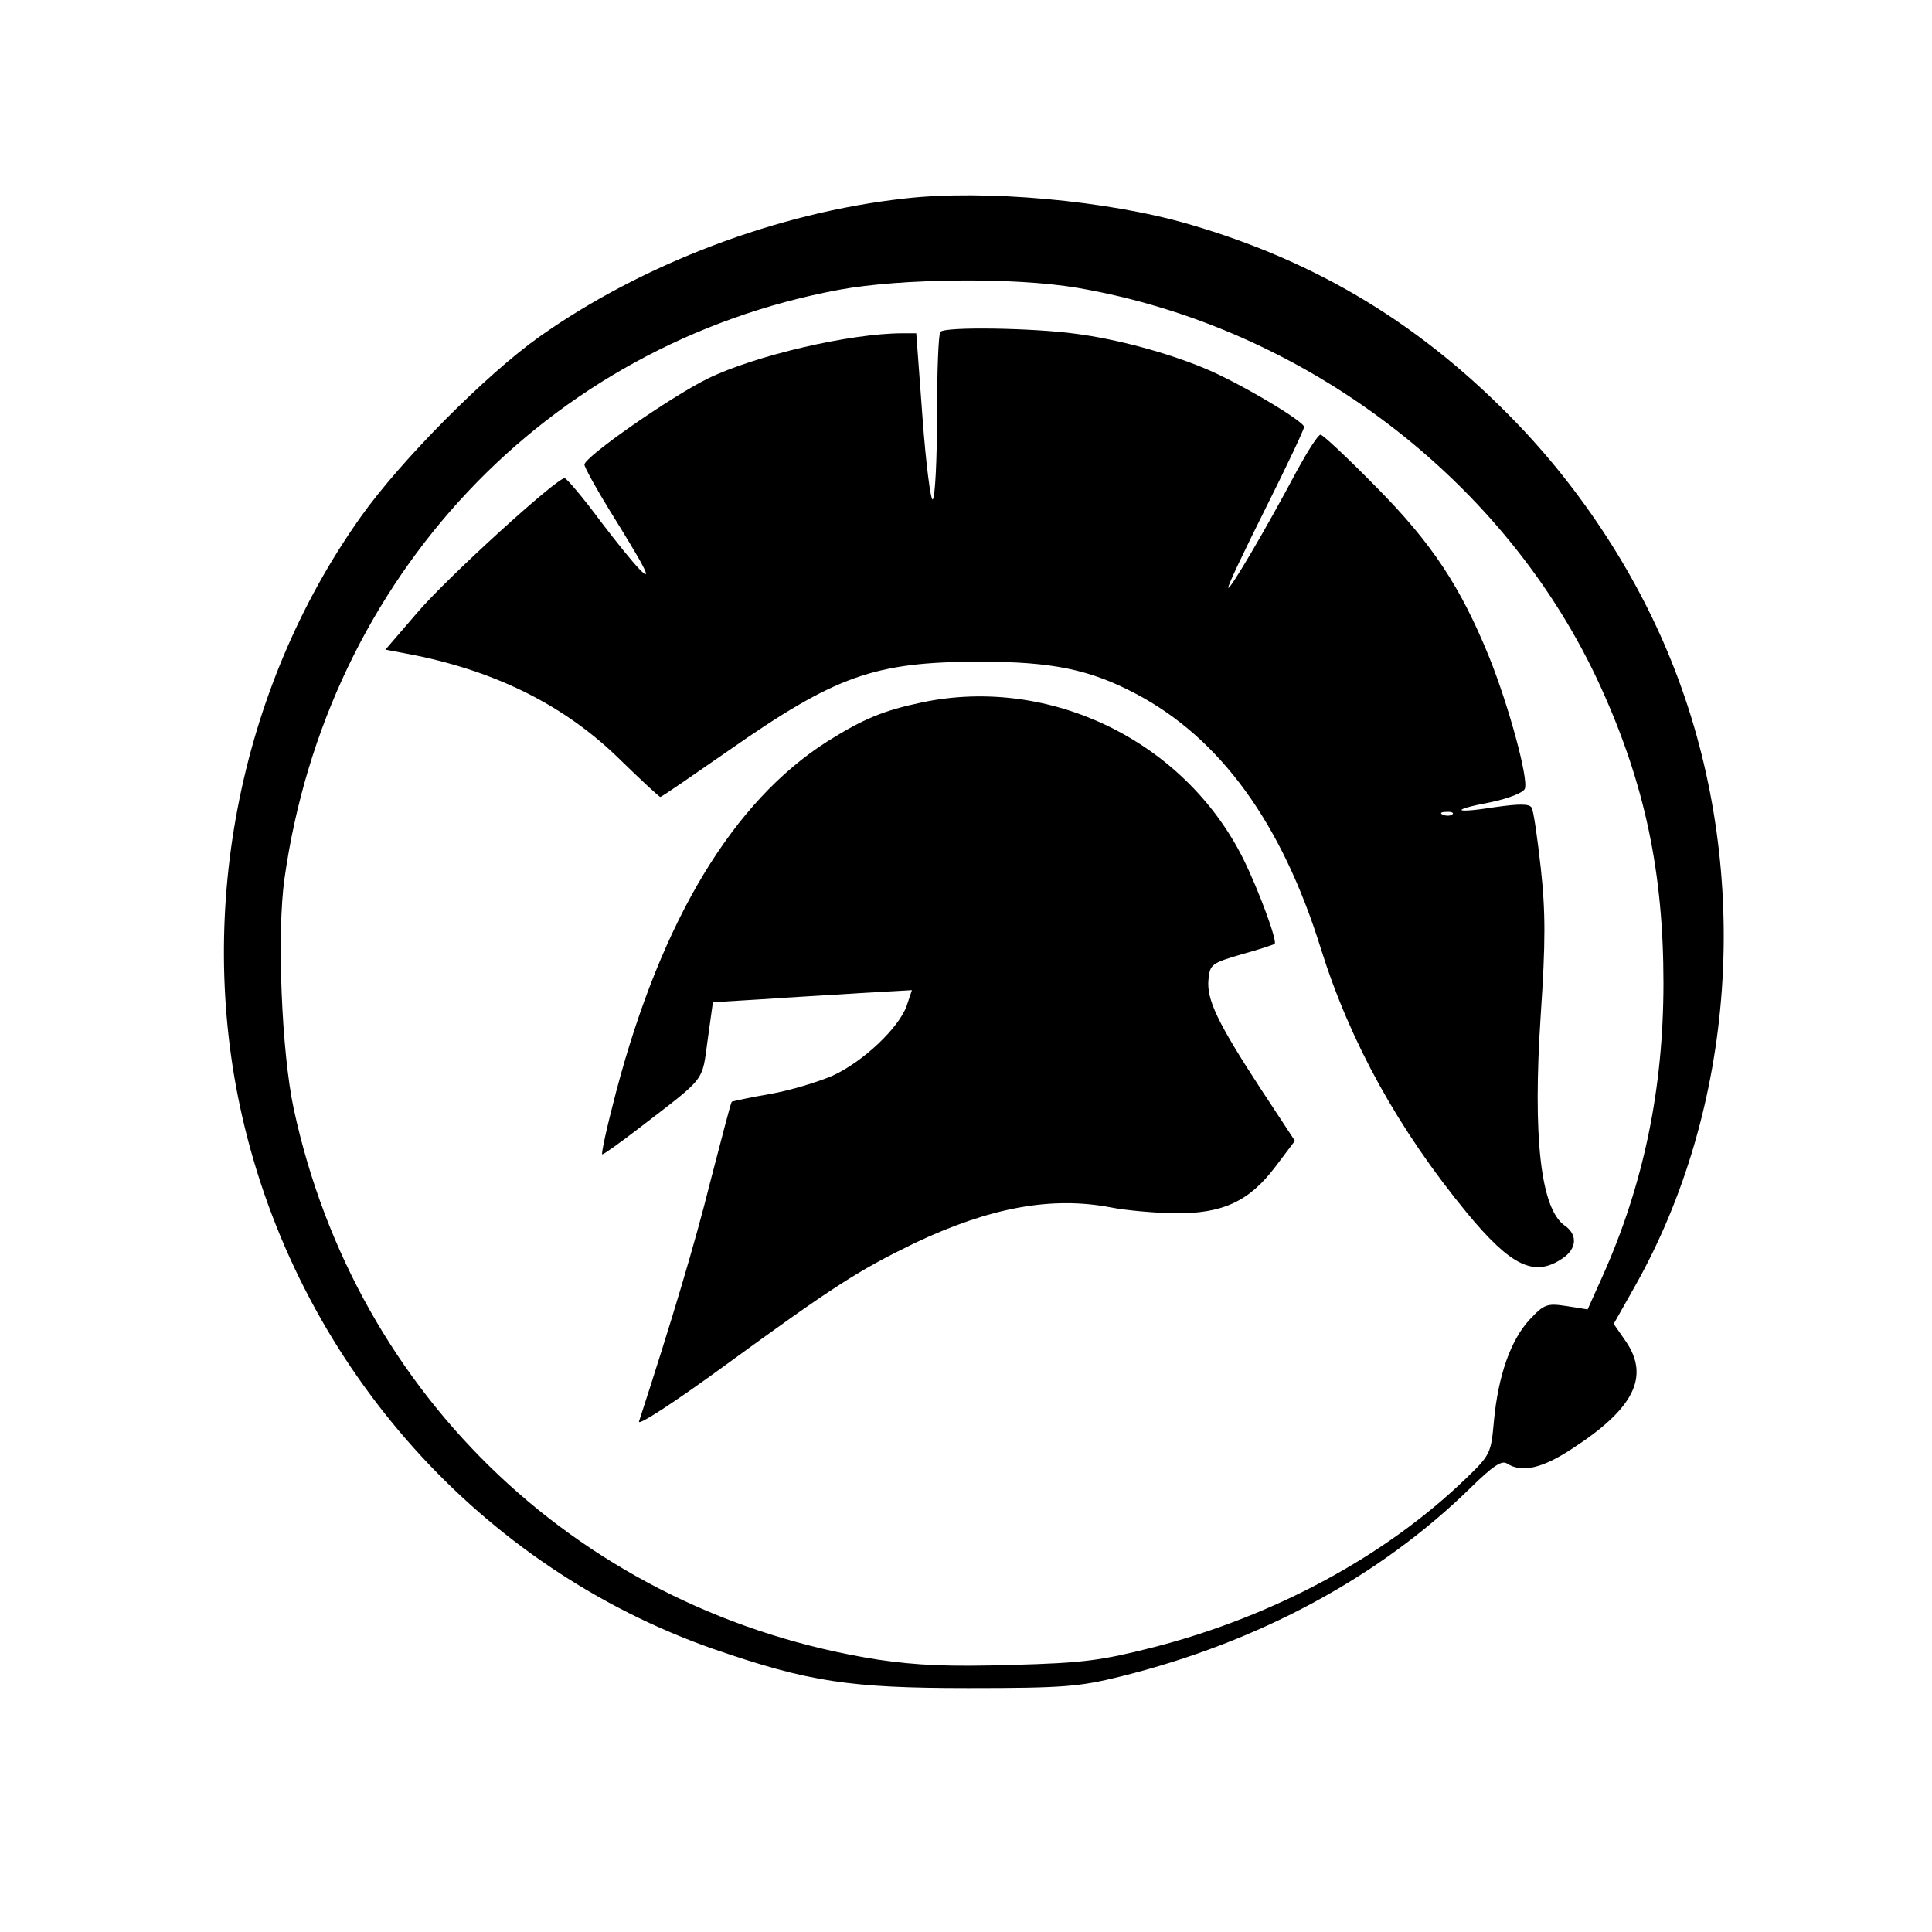 <?xml version="1.0" standalone="no"?>
<!DOCTYPE svg PUBLIC "-//W3C//DTD SVG 20010904//EN"
 "http://www.w3.org/TR/2001/REC-SVG-20010904/DTD/svg10.dtd">
<svg version="1.0" xmlns="http://www.w3.org/2000/svg"
 width="400pt" height="400pt" viewBox="0 0 400 400"
 preserveAspectRatio="xMidYMid meet">
<g transform="translate(0,400) scale(0.1,-0.1)"
fill="#000000" stroke="none">
<path d="M1873 3589 c-264 -29 -544 -136 -756 -286 -110 -78 -287 -256 -370
-373 -255 -359 -345 -831 -241 -1261 122 -504 491 -915 971 -1083 197 -68 281
-81 528 -81 198 0 230 3 315 24 286 71 536 206 725 391 46 45 64 57 75 50 31
-20 74 -10 137 32 126 82 159 148 109 221 l-25 36 44 78 c208 369 242 849 89
1259 -70 189 -186 373 -329 523 -197 206 -415 339 -684 417 -168 49 -424 72
-588 53z m358 -185 c471 -81 889 -400 1083 -826 91 -200 130 -383 130 -613 0
-219 -41 -417 -126 -607 l-31 -69 -44 7 c-40 6 -46 4 -76 -28 -39 -42 -65
-115 -74 -210 -6 -67 -7 -70 -59 -120 -166 -160 -396 -284 -644 -348 -110 -28
-146 -33 -295 -37 -131 -4 -196 -1 -278 11 -608 96 -1080 541 -1209 1141 -25
117 -35 363 -19 476 88 624 542 1106 1148 1219 130 24 365 26 494 4z"/>
<path d="M1947 3313 c-4 -3 -7 -82 -7 -174 0 -92 -4 -170 -9 -173 -4 -3 -14
73 -21 169 l-13 175 -28 0 c-108 0 -306 -46 -404 -94 -77 -38 -255 -162 -255
-178 0 -5 24 -49 53 -96 30 -48 60 -98 67 -112 24 -45 -12 -7 -86 90 -37 50
-71 90 -75 90 -17 0 -240 -203 -303 -276 l-68 -79 63 -12 c170 -35 310 -105
422 -215 44 -43 82 -78 84 -78 3 0 65 43 140 95 223 156 303 185 523 185 148
0 226 -16 321 -66 175 -92 303 -268 384 -529 61 -194 160 -373 302 -546 91
-110 139 -134 197 -95 31 20 33 50 5 69 -49 35 -66 181 -49 437 10 149 10 212
0 303 -7 63 -15 119 -19 125 -5 8 -25 8 -75 1 -88 -14 -95 -6 -10 10 38 8 68
20 71 28 8 20 -33 171 -74 273 -59 145 -118 235 -234 352 -59 60 -110 108
-115 108 -5 0 -26 -33 -48 -73 -66 -124 -139 -248 -143 -244 -2 3 33 76 77
164 44 88 80 164 80 169 0 12 -137 93 -205 121 -79 33 -183 61 -268 72 -87 12
-270 15 -280 4z m1060 -999 c-3 -3 -12 -4 -19 -1 -8 3 -5 6 6 6 11 1 17 -2 13
-5z"/>
<path d="M1910 2546 c-81 -17 -122 -34 -197 -81 -195 -124 -343 -369 -437
-724 -19 -72 -32 -131 -29 -131 3 0 38 25 77 55 139 107 129 94 141 181 l11
79 99 6 c55 4 148 9 207 13 l106 6 -11 -33 c-17 -46 -90 -115 -153 -144 -30
-13 -89 -31 -130 -38 -41 -7 -77 -15 -79 -16 -2 -2 -21 -76 -44 -164 -32 -129
-81 -292 -148 -498 -3 -10 74 40 178 116 225 164 275 196 392 253 156 74 284
98 408 74 30 -6 88 -11 130 -12 100 -1 155 24 210 97 l40 53 -71 108 c-90 138
-112 185 -108 226 3 31 6 34 68 52 36 10 67 20 69 22 6 5 -32 109 -65 176
-122 244 -400 379 -664 324z"/>
</g>
</svg>
